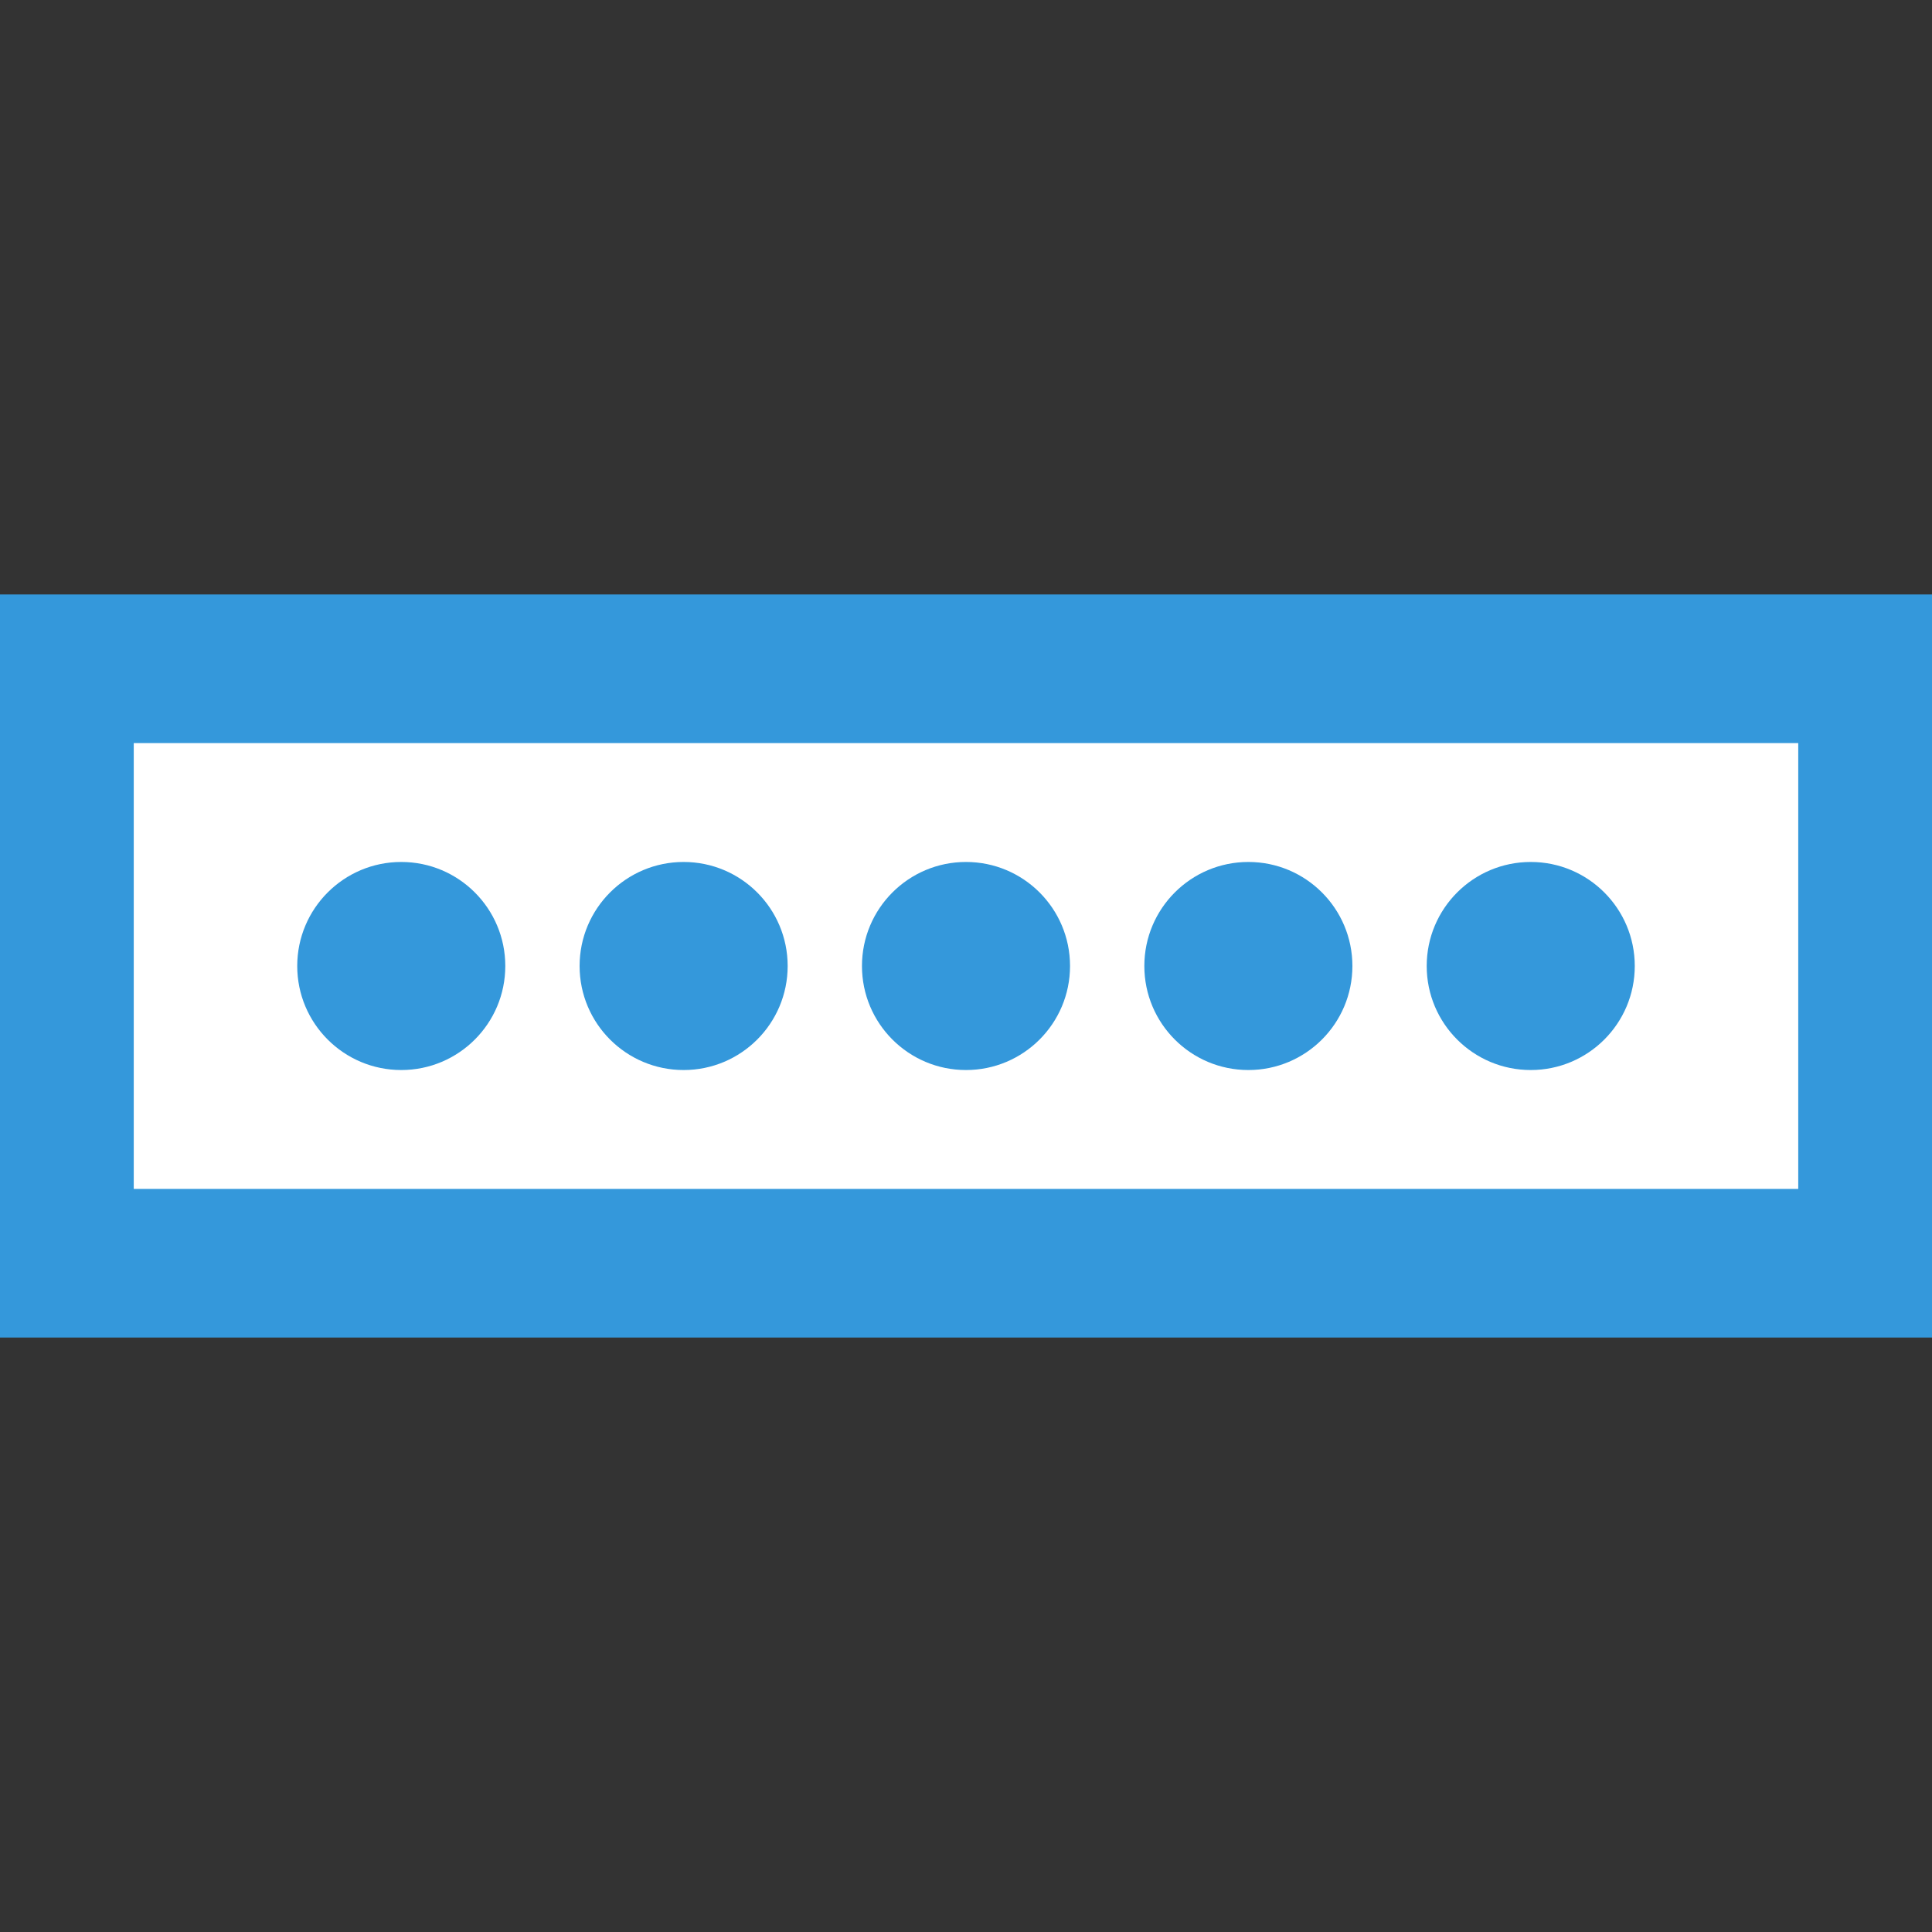 <svg id="Layer_1" data-name="Layer 1" xmlns="http://www.w3.org/2000/svg" viewBox="0 0 65 65"><rect x="0" y="0" width="65" height="65" fill="#333333" stroke="none"/><defs><style>.cls-0{fill:#fff;}.cls-1{fill:#3498DB;}</style></defs><title>nice-blue-password-field</title><rect x="2" y="22.5" width="61" height="20" fill="#fff" stroke="#3498DB" stroke-width="5"/><circle class="cls-1" cx="42" cy="32.5" r="3.5"/><circle class="cls-1" cx="32.5" cy="32.5" r="3.5"/><circle class="cls-1" cx="23" cy="32.5" r="3.5"/><circle class="cls-1" cx="51.5" cy="32.5" r="3.5"/><circle class="cls-1" cx="13.5" cy="32.5" r="3.5"/></svg>